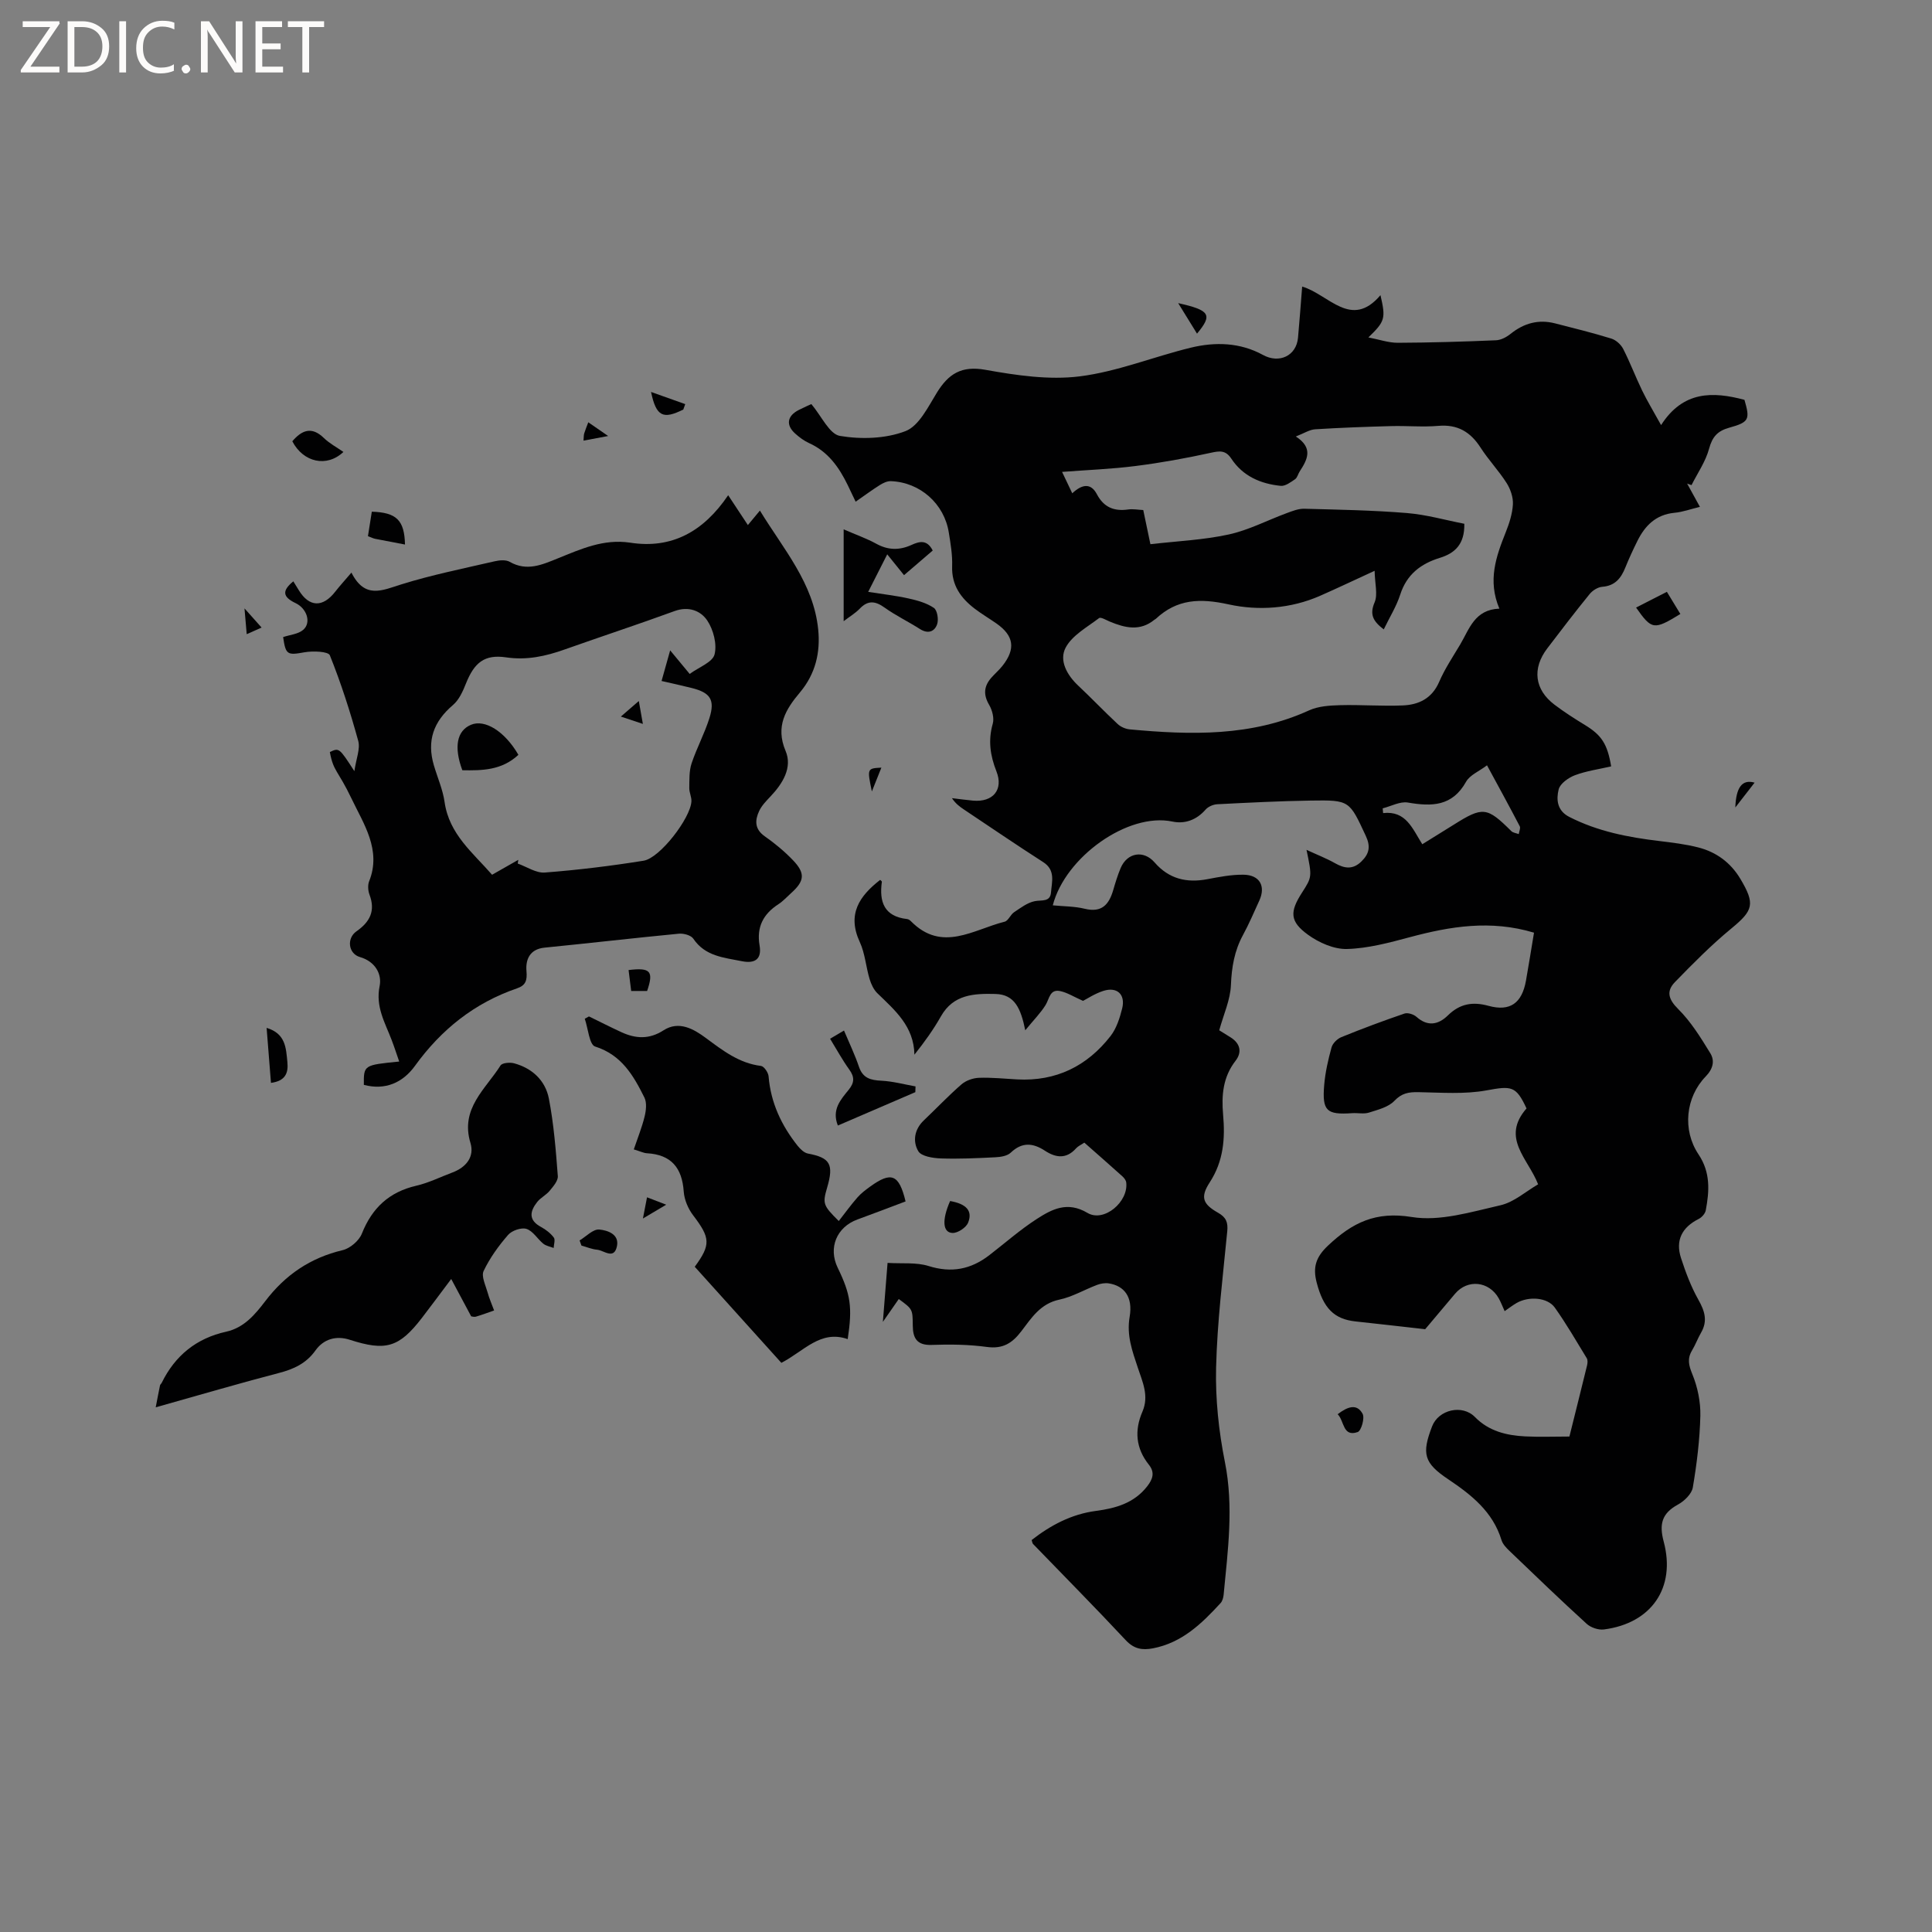 <svg enable-background="new 0 0 400 400" viewBox="0 0 400 400" xmlns="http://www.w3.org/2000/svg"><rect x="0" y="0" width="400" height="400" fill="#808080" stroke="none"/><path d="m12.4 4.8-6.1 9h6v1.2h-8v-.5l6.1-8.9h-5.7v-1.2h7.6v.4z" fill="#fcfbfa"/><path d="m14 15v-10.6h3c1.6 0 2.9.5 4 1.4s1.6 2.2 1.6 3.8-.5 3-1.6 3.9-2.4 1.5-4 1.5zm1.4-9.4v8.2h1.6c1.3 0 2.4-.4 3.1-1.1s1.1-1.8 1.1-3.1-.4-2.3-1.2-3-1.8-1-3.1-1z" fill="#fcfbfa"/><path d="m26.1 4.4v10.6h-1.4v-10.6z" fill="#fcfbfa"/><path d="m36.1 14.6c-.8.4-1.8.6-2.9.6-1.5 0-2.7-.5-3.6-1.4s-1.4-2.2-1.4-3.8c0-1.7.5-3.1 1.5-4.1s2.3-1.6 3.9-1.6c1 0 1.8.1 2.5.4v1.4c-.8-.4-1.6-.6-2.5-.6-1.2 0-2.1.4-2.9 1.2s-1.1 1.8-1.1 3.2c0 1.3.3 2.3 1 3s1.6 1.1 2.7 1.1c1 0 2-.2 2.7-.7v1.3z" fill="#fcfbfa"/><path d="m37.6 14.3c0-.2.1-.5.3-.6s.4-.3.6-.3c.3 0 .5.1.6.3s.3.4.3.6-.1.4-.3.6-.4.3-.6.3c-.3 0-.5-.1-.6-.3s-.3-.4-.3-.6z" fill="#fcfbfa"/><path d="m50.2 15h-1.6l-5.3-8.2c-.2-.2-.3-.5-.4-.7 0 .2.1.7.1 1.5v7.4h-1.4v-10.6h1.7l5.2 8.1c.2.4.4.6.4.7 0-.3-.1-.8-.1-1.5v-7.3h1.4z" fill="#fcfbfa"/><path d="m58.6 15h-5.7v-10.6h5.5v1.2h-4.1v3.4h3.8v1.2h-3.8v3.6h4.3z" fill="#fcfbfa"/><path d="m67.1 5.6h-3.1v9.4h-1.4v-9.4h-3v-1.2h7.5z" fill="#fcfbfa"/><g fill="#010102"><path d="m317.6 193.1c-8.98-2.7-17.34-1.31-25.73.94-4.26 1.14-8.64 2.32-13 2.44-2.69.07-5.8-1.31-8.06-2.95-3.8-2.75-3.8-4.75-1.25-8.71 2.1-3.27 2.1-3.27.94-8.87 2.24 1.04 4.14 1.77 5.89 2.76 1.97 1.12 3.7 1.38 5.47-.35 1.63-1.59 1.95-3.08.91-5.31-3.4-7.28-3.29-7.43-11.37-7.3-6.46.1-12.92.43-19.37.76-.84.04-1.88.49-2.42 1.1-1.86 2.14-4.28 3.03-6.85 2.49-9.24-1.96-22.24 7.37-24.79 17.34 2.23.22 4.49.19 6.62.71 3.55.87 5.03-.91 5.9-3.9.44-1.52.91-3.05 1.52-4.51 1.35-3.22 4.76-3.81 7.04-1.18 2.95 3.4 6.6 4.28 10.9 3.47 2.48-.47 5.02-.97 7.52-.93 3.35.05 4.62 2.37 3.26 5.35-1.1 2.41-2.14 4.85-3.4 7.17-1.76 3.25-2.33 6.62-2.48 10.33-.12 3.06-1.52 6.07-2.42 9.36.59.37 1.46.91 2.33 1.45 2.03 1.26 2.43 3.08 1.05 4.86-2.62 3.37-2.93 7.16-2.58 11.15.44 4.94.1 9.62-2.77 14.03-2.01 3.09-1.42 4.51 1.75 6.3 1.64.93 2.06 1.98 1.88 3.82-.91 9.39-2.08 18.79-2.31 28.2-.16 6.51.54 13.16 1.82 19.56 1.86 9.27.61 18.35-.26 27.5-.06.6-.25 1.31-.64 1.73-3.9 4.25-7.99 8.21-14 9.36-2.22.42-3.92.14-5.63-1.69-6.29-6.74-12.79-13.29-19.2-19.93-.13-.14-.14-.39-.28-.8 3.92-3.06 8.23-5.36 13.3-6.03 4.07-.54 7.87-1.59 10.59-5.05 1.18-1.5 1.68-2.89.38-4.52-2.71-3.39-3.02-7.09-1.33-10.99 1.41-3.27.01-6.16-.98-9.16-1.12-3.38-2.33-6.62-1.67-10.46.71-4.13-1.12-6.43-4.32-6.93-.77-.12-1.67.03-2.41.31-2.63.99-5.13 2.49-7.84 3.06-3.91.82-5.78 3.82-7.84 6.52-1.91 2.51-3.85 3.72-7.16 3.27-3.76-.51-7.62-.56-11.42-.42-3.08.11-3.89-1.42-3.91-4.01-.03-3.38-.02-3.38-2.9-5.49-.93 1.33-1.86 2.67-3.29 4.73.35-4.42.63-7.94.97-12.21 3 .19 5.93-.16 8.51.65 4.72 1.48 8.73.69 12.52-2.22 3.27-2.52 6.39-5.28 9.84-7.51 3.15-2.03 6.35-3.75 10.52-1.27 3.41 2.03 8.53-2.3 8.02-6.32-.06-.45-.44-.94-.81-1.27-2.59-2.33-5.22-4.63-7.86-6.96-.68.46-1.3.72-1.7 1.17-2.01 2.26-4.19 1.99-6.45.51-2.47-1.62-4.73-1.85-7.08.39-.72.69-2.09.91-3.18.96-3.77.19-7.54.37-11.31.24-1.63-.06-4.03-.43-4.66-1.5-1.18-2-.83-4.49 1.13-6.36 2.61-2.48 5.1-5.11 7.81-7.47.92-.8 2.37-1.31 3.6-1.36 2.64-.1 5.29.19 7.93.33 8.03.43 14.47-2.73 19.33-8.97 1.24-1.59 1.92-3.75 2.42-5.75.7-2.88-1.07-4.51-3.89-3.61-1.77.56-3.38 1.64-4.22 2.07-1.94-.86-3.26-1.71-4.7-2.02-2.19-.48-2.25 1.57-3.05 2.87-1.01 1.64-2.41 3.04-4.21 5.24-.92-4.51-2.18-7.42-6.17-7.52-4.41-.11-8.71.06-11.29 4.63-1.54 2.72-3.37 5.28-5.49 7.94-.11-5.88-4.02-9.18-7.65-12.7-.78-.75-1.31-1.9-1.63-2.96-.76-2.53-.94-5.3-2.03-7.66-2.67-5.76-.08-9.53 4.22-12.87.11.12.36.27.35.39-.58 4.16.47 7.19 5.24 7.72.29.03.6.26.81.48 6.42 6.49 12.92 1.68 19.36.07.77-.19 1.2-1.45 1.96-1.96 1.35-.9 2.75-1.98 4.27-2.29 1.44-.29 3.22.24 3.38-1.83.17-2.19.97-4.6-1.62-6.26-5.53-3.55-10.96-7.25-16.42-10.9-.87-.58-1.71-1.2-2.47-2.34 1.46.17 2.91.38 4.37.51 4.13.37 6.34-2.26 4.84-6.06-1.29-3.27-1.75-6.41-.76-9.86.33-1.16-.11-2.81-.75-3.91-1.21-2.06-1.1-3.79.38-5.53.76-.89 1.67-1.64 2.39-2.56 2.76-3.5 2.36-6.22-1.25-8.75-1.47-1.03-3.04-1.95-4.47-3.04-2.91-2.21-4.85-4.89-4.71-8.84.08-2.31-.32-4.65-.69-6.95-.94-5.97-5.95-10.42-12-10.64-.76-.03-1.61.38-2.29.81-1.61 1.01-3.13 2.15-5 3.44-.6-1.25-1.11-2.35-1.64-3.44-1.8-3.69-4.07-6.93-8-8.69-1.04-.47-2.01-1.2-2.87-1.97-1.99-1.78-1.67-3.68.76-4.9 1.13-.57 2.29-1.08 2.58-1.21 2.11 2.49 3.73 6.22 5.92 6.59 4.4.74 9.47.59 13.57-.99 2.79-1.07 4.68-5.02 6.51-7.98 2.4-3.88 5.07-5.6 10.01-4.72 6.42 1.15 13.19 2.16 19.57 1.36 7.77-.98 15.27-4.06 22.95-5.93 5.08-1.24 10.24-1.1 14.98 1.5 3.35 1.84 6.91.19 7.25-3.57.31-3.36.55-6.72.86-10.59 5.51 1.62 10.15 8.93 16.21 1.78 1.12 4.83.96 5.41-2.5 8.75 2.24.43 4.16 1.11 6.08 1.11 6.78-.03 13.56-.23 20.33-.52 1.04-.04 2.19-.65 3.03-1.33 2.76-2.21 5.78-3.05 9.21-2.17 3.9 1 7.81 1.96 11.65 3.15.96.3 1.98 1.22 2.45 2.13 1.44 2.82 2.56 5.8 3.94 8.65 1.04 2.15 2.3 4.21 3.91 7.13 4.55-7.1 10.69-6.98 17.26-5.23 1.17 4.04 1.01 4.62-3.15 5.77-2.44.68-3.51 1.89-4.18 4.37-.71 2.64-2.38 5.03-3.63 7.52-.3-.11-.61-.21-.91-.32.81 1.47 1.62 2.94 2.65 4.82-1.88.45-3.56 1.07-5.28 1.23-3.83.37-6.09 2.65-7.67 5.84-.89 1.8-1.74 3.62-2.49 5.49-.89 2.21-2.13 3.79-4.78 3.99-.92.07-2.01.76-2.61 1.5-3 3.69-5.9 7.47-8.78 11.26-3.16 4.15-2.63 8.52 1.49 11.64 2.02 1.53 4.17 2.91 6.34 4.23 3.38 2.06 4.63 3.88 5.4 8.55-2.48.58-5.09.93-7.49 1.83-1.35.51-3.09 1.74-3.38 2.95-.5 2.05-.36 4.37 2.2 5.68 5.87 3 12.16 4.22 18.61 4.99 2.73.33 5.48.66 8.13 1.34 3.72.96 6.67 3.13 8.68 6.49 3.12 5.23 2.68 6.54-1.87 10.29-4.13 3.4-7.93 7.24-11.67 11.09-1.82 1.87-1.38 3.55.67 5.58 2.64 2.62 4.67 5.92 6.64 9.13.96 1.56.61 3.23-.94 4.83-4.17 4.29-4.87 11.09-1.49 16.13 2.51 3.75 2.25 7.59 1.5 11.59-.13.67-.82 1.46-1.47 1.78-3.46 1.74-4.85 4.44-3.65 8.11.96 2.95 2.07 5.92 3.59 8.61 1.31 2.33 1.97 4.38.56 6.82-.69 1.19-1.16 2.5-1.87 3.68-1.03 1.72-.69 3.09.07 4.95 1.09 2.66 1.71 5.71 1.65 8.58-.12 4.96-.73 9.94-1.56 14.84-.23 1.35-1.77 2.83-3.09 3.55-3.33 1.82-3.91 4.04-2.93 7.7 2.54 9.55-2.58 16.88-12.37 18.15-1.15.15-2.73-.38-3.59-1.17-5.41-4.93-10.68-10-15.96-15.07-.67-.64-1.41-1.41-1.67-2.26-1.8-5.88-6.23-9.37-11.04-12.6-5.01-3.36-5.53-5.25-3.33-10.95 1.34-3.47 6.25-4.6 8.86-1.94 2.89 2.95 6.53 3.82 10.41 4.02 2.95.15 5.91.03 9.16.03 1.22-4.9 2.45-9.8 3.65-14.71.12-.48.17-1.13-.06-1.51-2.15-3.52-4.22-7.11-6.61-10.47-1.51-2.13-5.38-2.41-7.91-.96-.82.47-1.57 1.06-2.48 1.69-.44-.97-.77-1.84-1.22-2.65-2.01-3.57-6.45-4.03-9.05-.95-2.05 2.43-4.1 4.87-6.15 7.3-.14.16-.31.29-.03.04-5.06-.57-9.74-1.11-14.41-1.61-4.46-.47-6.68-2.75-8.06-8.06-.8-3.1-.23-5.22 2.36-7.65 5.04-4.75 9.84-7.13 17.33-5.91 5.85.95 12.32-1.06 18.35-2.43 2.82-.64 5.27-2.87 7.81-4.34-2.07-5.34-7.75-9.58-2.4-15.71-2.17-4.71-3.14-4.68-8.27-3.74-4.57.84-9.39.45-14.1.37-2.01-.04-3.46.19-5 1.81-1.24 1.3-3.4 1.83-5.25 2.42-1.07.34-2.32.04-3.48.12-5.3.37-6.24-.46-5.79-5.83.22-2.62.82-5.24 1.52-7.78.23-.85 1.18-1.78 2.03-2.13 4.3-1.75 8.66-3.38 13.06-4.88.69-.24 1.91.15 2.5.68 2.34 2.09 4.56 1.6 6.5-.3 2.48-2.43 5.11-2.89 8.42-1.98 4.46 1.22 6.9-.56 7.74-5.18.57-3.21 1.08-6.44 1.67-9.97zm-33-74.92c-4.55 2.09-7.89 3.68-11.28 5.17-6.11 2.69-12.8 3.13-18.95 1.78-5.92-1.3-10.67-1.13-15.09 3.01-.08.07-.19.1-.27.17-2.99 2.45-6.1 1.69-9.25.38-.74-.31-1.86-.99-2.21-.72-2.46 1.88-5.55 3.55-6.91 6.1-1.42 2.65.25 5.69 2.61 7.9 2.76 2.59 5.38 5.35 8.15 7.93.64.6 1.64 1.03 2.51 1.11 12.63 1.17 25.16 1.52 37.13-3.94 1.91-.87 4.26-1.01 6.42-1.07 4.33-.12 8.68.24 13 .05 3.3-.14 6.02-1.45 7.5-4.87 1.17-2.71 2.84-5.2 4.36-7.75 1.9-3.2 2.97-7.22 8.11-7.42-2.47-5.83-.68-10.79 1.3-15.77.74-1.85 1.39-3.85 1.5-5.81.08-1.46-.5-3.16-1.3-4.42-1.62-2.55-3.75-4.78-5.39-7.33-2.1-3.26-4.75-4.85-8.74-4.51-3.24.28-6.53-.04-9.79.05-5.24.14-10.48.33-15.71.66-1.17.07-2.29.82-4.01 1.49 3.7 2.4 2.37 4.81.8 7.23-.35.53-.49 1.3-.96 1.62-.9.61-2.02 1.46-2.96 1.37-4.15-.41-7.84-2-10.23-5.62-1.19-1.8-2.42-1.63-4.28-1.22-5.14 1.13-10.33 2.07-15.55 2.73-4.9.63-9.85.81-15.22 1.22.8 1.69 1.41 2.97 2.11 4.43 1.99-1.86 3.83-2.21 5.09.18 1.45 2.75 3.58 3.58 6.5 3.17.99-.14 2.04.07 3.11.12.53 2.51 1 4.77 1.48 7.07 5.54-.64 10.97-.87 16.2-2.01 4.14-.9 8.02-2.95 12.04-4.43 1.16-.43 2.41-.93 3.61-.9 7.09.19 14.2.31 21.26.89 4.04.33 8 1.47 11.88 2.22.09 4.24-1.95 6.1-5.07 7.06-3.96 1.22-6.86 3.44-8.2 7.61-.79 2.45-2.2 4.69-3.41 7.2-2.19-1.68-2.99-3.06-1.88-5.63.67-1.62.04-3.84-.01-6.5zm9.87 56.61c2.37-1.47 4.44-2.74 6.49-4.03 6.05-3.81 6.89-3.71 11.94 1.31.36.36 1.02.42 1.54.62.08-.55.41-1.22.21-1.62-2.14-4.1-4.36-8.16-6.78-12.62-1.65 1.25-3.56 2.01-4.34 3.41-2.85 5.1-7.09 5.15-12.04 4.3-1.62-.28-3.47.76-5.22 1.2.03.33.06.65.09.98 4.75-.54 6.06 3.22 8.11 6.45z"/><path d="m150.76 102.53c1.57 2.38 2.78 4.21 4.08 6.18.84-1.01 1.51-1.81 2.49-3 4.88 8 11.11 15.03 12.07 24.62.47 4.74-.54 9.17-3.79 13.04-2.89 3.43-5.13 6.99-2.96 12.11 1.45 3.43-.6 6.76-3.15 9.44-.86.91-1.79 1.86-2.31 2.96-.91 1.94-.99 3.77 1.15 5.27 2.07 1.45 4.06 3.1 5.81 4.92 2.62 2.72 2.44 4.33-.35 6.83-.87.78-1.66 1.67-2.63 2.3-3.14 2.03-4.56 4.73-3.91 8.53.5 2.89-.99 3.82-3.7 3.27-3.71-.75-7.57-1.01-10.02-4.66-.48-.71-2-1.12-2.98-1.03-9.28.89-18.54 1.97-27.82 2.89-3.11.31-3.94 2.53-3.74 4.83.17 1.98-.16 2.98-1.96 3.6-8.81 3.02-15.68 8.51-21.13 16.05-2.51 3.47-6.13 5.1-10.58 3.93-.03-4.1-.03-4.1 7.32-4.83-.53-1.52-1.01-3.02-1.57-4.48-1.37-3.59-3.36-6.85-2.48-11.16.49-2.42-.87-5.06-4.07-5.99-2.42-.7-2.81-3.87-.73-5.33 2.79-1.95 3.97-4.23 2.7-7.59-.31-.83-.39-1.98-.07-2.78 2.6-6.48-1.2-11.96-3.62-17.05-2.88-6.04-3.77-5.61-4.52-9.7 1.93-.9 1.93-.9 5.08 3.96.37-2.6 1.25-4.61.8-6.26-1.65-6-3.56-11.96-5.88-17.73-.33-.81-3.52-.93-5.26-.62-3.52.63-3.88.56-4.41-3.15 1.42-.48 3.15-.61 4.18-1.52 1.7-1.51.71-4.4-1.58-5.5-2.71-1.29-2.89-2.56-.49-4.52.39.63.77 1.24 1.14 1.85 2.14 3.51 4.95 3.61 7.52.31.94-1.2 1.97-2.33 3.37-3.97 2.78 5.51 6.34 3.69 10.3 2.45 6.33-1.98 12.87-3.29 19.35-4.79 1-.23 2.32-.35 3.12.11 3.55 2.03 6.68.61 9.95-.71 4.78-1.93 9.46-4.08 14.96-3.26 8.64 1.36 15.23-2.3 20.32-9.82zm-7.97 37c1.93-1.41 4.74-2.42 5.15-4.04.54-2.13-.24-5.12-1.51-7.02-1.35-2.01-3.84-3.02-6.75-1.96-7.55 2.76-15.2 5.27-22.78 7.96-3.94 1.4-7.83 2.26-12.11 1.63-4.47-.66-6.58 1.07-8.31 5.39-.64 1.61-1.43 3.4-2.69 4.47-4.04 3.44-5.46 7.4-3.96 12.5.75 2.54 1.85 5.02 2.22 7.61.95 6.66 5.87 10.49 9.83 15.04 1.97-1.12 3.7-2.11 5.43-3.09-.04.26-.08.51-.12.77 1.87.66 3.8 2 5.61 1.86 6.84-.53 13.67-1.36 20.45-2.45 3.38-.54 9.72-8.82 9.9-12.28.05-.91-.46-1.85-.44-2.77.03-1.7-.05-3.5.47-5.08 1.06-3.19 2.69-6.19 3.7-9.4 1.19-3.78.19-5.26-3.64-6.22-2.02-.51-4.05-.95-6.27-1.46.63-2.23 1.14-4.06 1.78-6.34 1.49 1.8 2.56 3.1 4.04 4.88z"/><path d="m161.77 282.16c-6.06-6.72-12-13.32-17.93-19.89 3.38-4.61 3.21-5.99-.33-10.65-1.04-1.36-1.83-3.22-1.95-4.91-.34-4.91-2.57-7.65-7.6-7.94-.71-.04-1.4-.4-2.74-.8.78-2.31 1.67-4.5 2.23-6.77.31-1.26.5-2.88-.03-3.96-2.26-4.54-4.71-8.83-10.21-10.57-1.2-.38-1.45-3.75-2.14-5.75l.87-.48c2.24 1.09 4.45 2.22 6.71 3.26 2.95 1.36 5.76 1.53 8.72-.38 3.2-2.07 6.29-.25 8.75 1.57 3.53 2.61 6.89 5.24 11.44 5.8.63.08 1.51 1.38 1.57 2.17.45 5.47 2.67 10.17 6.03 14.39.54.67 1.33 1.43 2.11 1.58 4.58.86 5.4 2.2 3.99 7.01-.98 3.35-.88 3.72 2.4 6.96 1.27-1.62 2.49-3.32 3.86-4.88.76-.87 1.71-1.58 2.65-2.26 4.36-3.15 5.96-2.56 7.32 3.08-3.28 1.24-6.62 2.52-9.97 3.74-4.31 1.58-6.08 5.88-4.08 10 2.68 5.52 3.07 8.14 2.07 14.77-5.67-1.98-9.1 2.54-13.74 4.91z"/><path d="m97.55 272.53c-1.42-2.66-2.61-4.88-4.13-7.73-2.41 3.2-4.21 5.65-6.06 8.05-4.76 6.18-7.52 6.93-14.96 4.53-2.73-.88-5.36-.21-7.09 2.22-1.91 2.68-4.49 3.87-7.59 4.67-8.18 2.13-16.29 4.52-25.48 7.1.37-1.9.61-3.23.89-4.54.04-.19.25-.34.35-.53 2.77-5.65 7.19-9.23 13.36-10.59 3.7-.82 5.98-3.57 8.08-6.32 4.14-5.44 9.32-8.97 16.02-10.56 1.55-.37 3.4-1.95 3.98-3.42 2.12-5.33 5.65-8.62 11.27-9.92 2.56-.59 4.97-1.8 7.45-2.73 2.87-1.07 4.63-3.25 3.76-6.13-2.15-7.12 3.13-11.13 6.23-16.04.34-.54 1.93-.68 2.79-.45 3.78 1.02 6.5 3.58 7.22 7.32 1.02 5.27 1.44 10.67 1.85 16.03.08.98-.95 2.15-1.69 3.05-.72.88-1.87 1.42-2.57 2.31-1.52 1.92-1.88 3.75.78 5.18 1 .54 1.98 1.3 2.65 2.19.34.45 0 1.43-.03 2.16-.72-.28-1.56-.42-2.14-.88-1.22-.99-2.14-2.64-3.49-3.07-1.06-.34-3.02.34-3.8 1.24-1.97 2.26-3.78 4.77-5.07 7.47-.52 1.1.4 2.94.81 4.41.35 1.28.9 2.52 1.36 3.77-1.27.44-2.52.91-3.8 1.29-.38.09-.84-.07-.95-.08z"/><path d="m174.67 128.61c0-6.48 0-12.47 0-19.01 2.62 1.14 4.78 1.89 6.76 2.98 2.45 1.35 4.8 1.37 7.27.25 1.64-.75 3.23-1.18 4.41 1.15-1.89 1.62-3.79 3.25-5.94 5.1-1.14-1.41-2.16-2.68-3.48-4.31-1.33 2.62-2.52 4.98-3.94 7.77 3.04.48 5.74.78 8.38 1.37 1.81.4 3.72.93 5.22 1.95.7.48 1.01 2.38.68 3.36-.54 1.57-1.9 2.08-3.57 1.01-2.4-1.53-5-2.78-7.31-4.43-1.94-1.39-3.46-1.57-5.18.25-.91.93-2.09 1.63-3.3 2.56z"/><path d="m173.47 233.03c-1.32-3.31.6-5.37 2.24-7.4 1.2-1.48 1.24-2.64.13-4.18-1.42-1.97-2.59-4.12-3.98-6.39.95-.56 1.83-1.07 2.88-1.7 1.11 2.64 2.26 5.02 3.1 7.51.81 2.38 2.43 2.77 4.65 2.88 2.37.12 4.71.76 7.06 1.18-.01.4-.03.8-.04 1.19-5.35 2.3-10.7 4.61-16.04 6.91z"/><path d="m71.1 93.57c-3.43 3.26-8.31 2.17-10.58-2.21 1.95-2.27 3.97-3.16 6.52-.69 1.17 1.14 2.67 1.93 4.06 2.9z"/><path d="m83.85 112.74c-2.23-.42-4.2-.79-6.16-1.18-.41-.08-.79-.28-1.51-.55.27-1.69.54-3.4.8-5.07 5.12.16 6.75 1.76 6.87 6.8z"/><path d="m338.73 125.79c2.06-1.05 4.08-2.09 6.38-3.26.98 1.61 1.88 3.1 2.79 4.59-5.49 3.36-5.91 3.3-9.17-1.33z"/><path d="m56.1 224.2c-.3-3.77-.59-7.42-.9-11.39 3.96 1.19 4.01 4.18 4.3 7.08.23 2.31-.44 3.91-3.4 4.31z"/><path d="m196.71 248.66c3.36.59 4.7 2.03 3.73 4.47-.41 1.03-2.14 2.18-3.23 2.14-2.04-.07-2.23-2.68-.5-6.61z"/><path d="m120 256.82c1.36-.82 2.79-2.37 4.07-2.26 1.61.15 4.2.91 3.66 3.47-.61 2.85-2.69.84-4.11.71-1.1-.1-2.16-.56-3.24-.86-.13-.35-.26-.7-.38-1.06z"/><path d="m276.95 292.8c2.03-1.56 3.97-2.28 5.16-.09.48.88-.27 3.51-1.01 3.78-3.12 1.09-2.75-2.29-4.15-3.69z"/><path d="m141.47 84.79c-4.17 2.07-5.6 1.49-6.68-3.64 2.71.97 4.9 1.75 7.08 2.52-.13.37-.26.75-.4 1.12z"/><path d="m133.98 205.17c-1.15 0-2.08 0-3.3 0-.18-1.48-.36-2.9-.54-4.33 4.54-.56 5.24.23 3.84 4.33z"/><path d="m243.93 62.76c6.63 1.48 7.15 2.41 3.9 6.32-1.24-2-2.43-3.94-3.9-6.32z"/><path d="m180.51 163.86c-.99-4.77-.99-4.77 1.97-4.93-.73 1.81-1.35 3.37-1.97 4.93z"/><path d="m120.81 91.23c.06-.69.03-1.1.14-1.48.21-.69.49-1.37.85-2.32 1.24.85 2.32 1.6 4.11 2.84-2.09.4-3.49.66-5.1.96z"/><path d="m363.27 162.04c-1.42 1.83-2.63 3.38-3.99 5.14.14-4.12 1.39-5.9 3.99-5.14z"/><path d="m50.62 125.96c1.53 1.72 2.46 2.76 3.54 3.97-1 .45-1.91.85-3.08 1.37-.14-1.7-.26-3.08-.46-5.34z"/><path d="m137.93 249.42c-1.85 1.09-3.08 1.82-4.82 2.86.34-1.78.57-2.95.85-4.39 1.32.51 2.37.91 3.97 1.53z"/><path d="m107.33 156.28c-3.46 3.23-7.53 3.26-11.61 3.19-1.79-4.84-1.13-8.18 1.79-9.41 2.86-1.21 6.99 1.33 9.82 6.22z"/><path d="m132.26 145.14c.29 1.64.5 2.85.84 4.74-1.63-.54-2.69-.9-4.56-1.52 1.55-1.34 2.49-2.15 3.72-3.22z"/></g></svg>